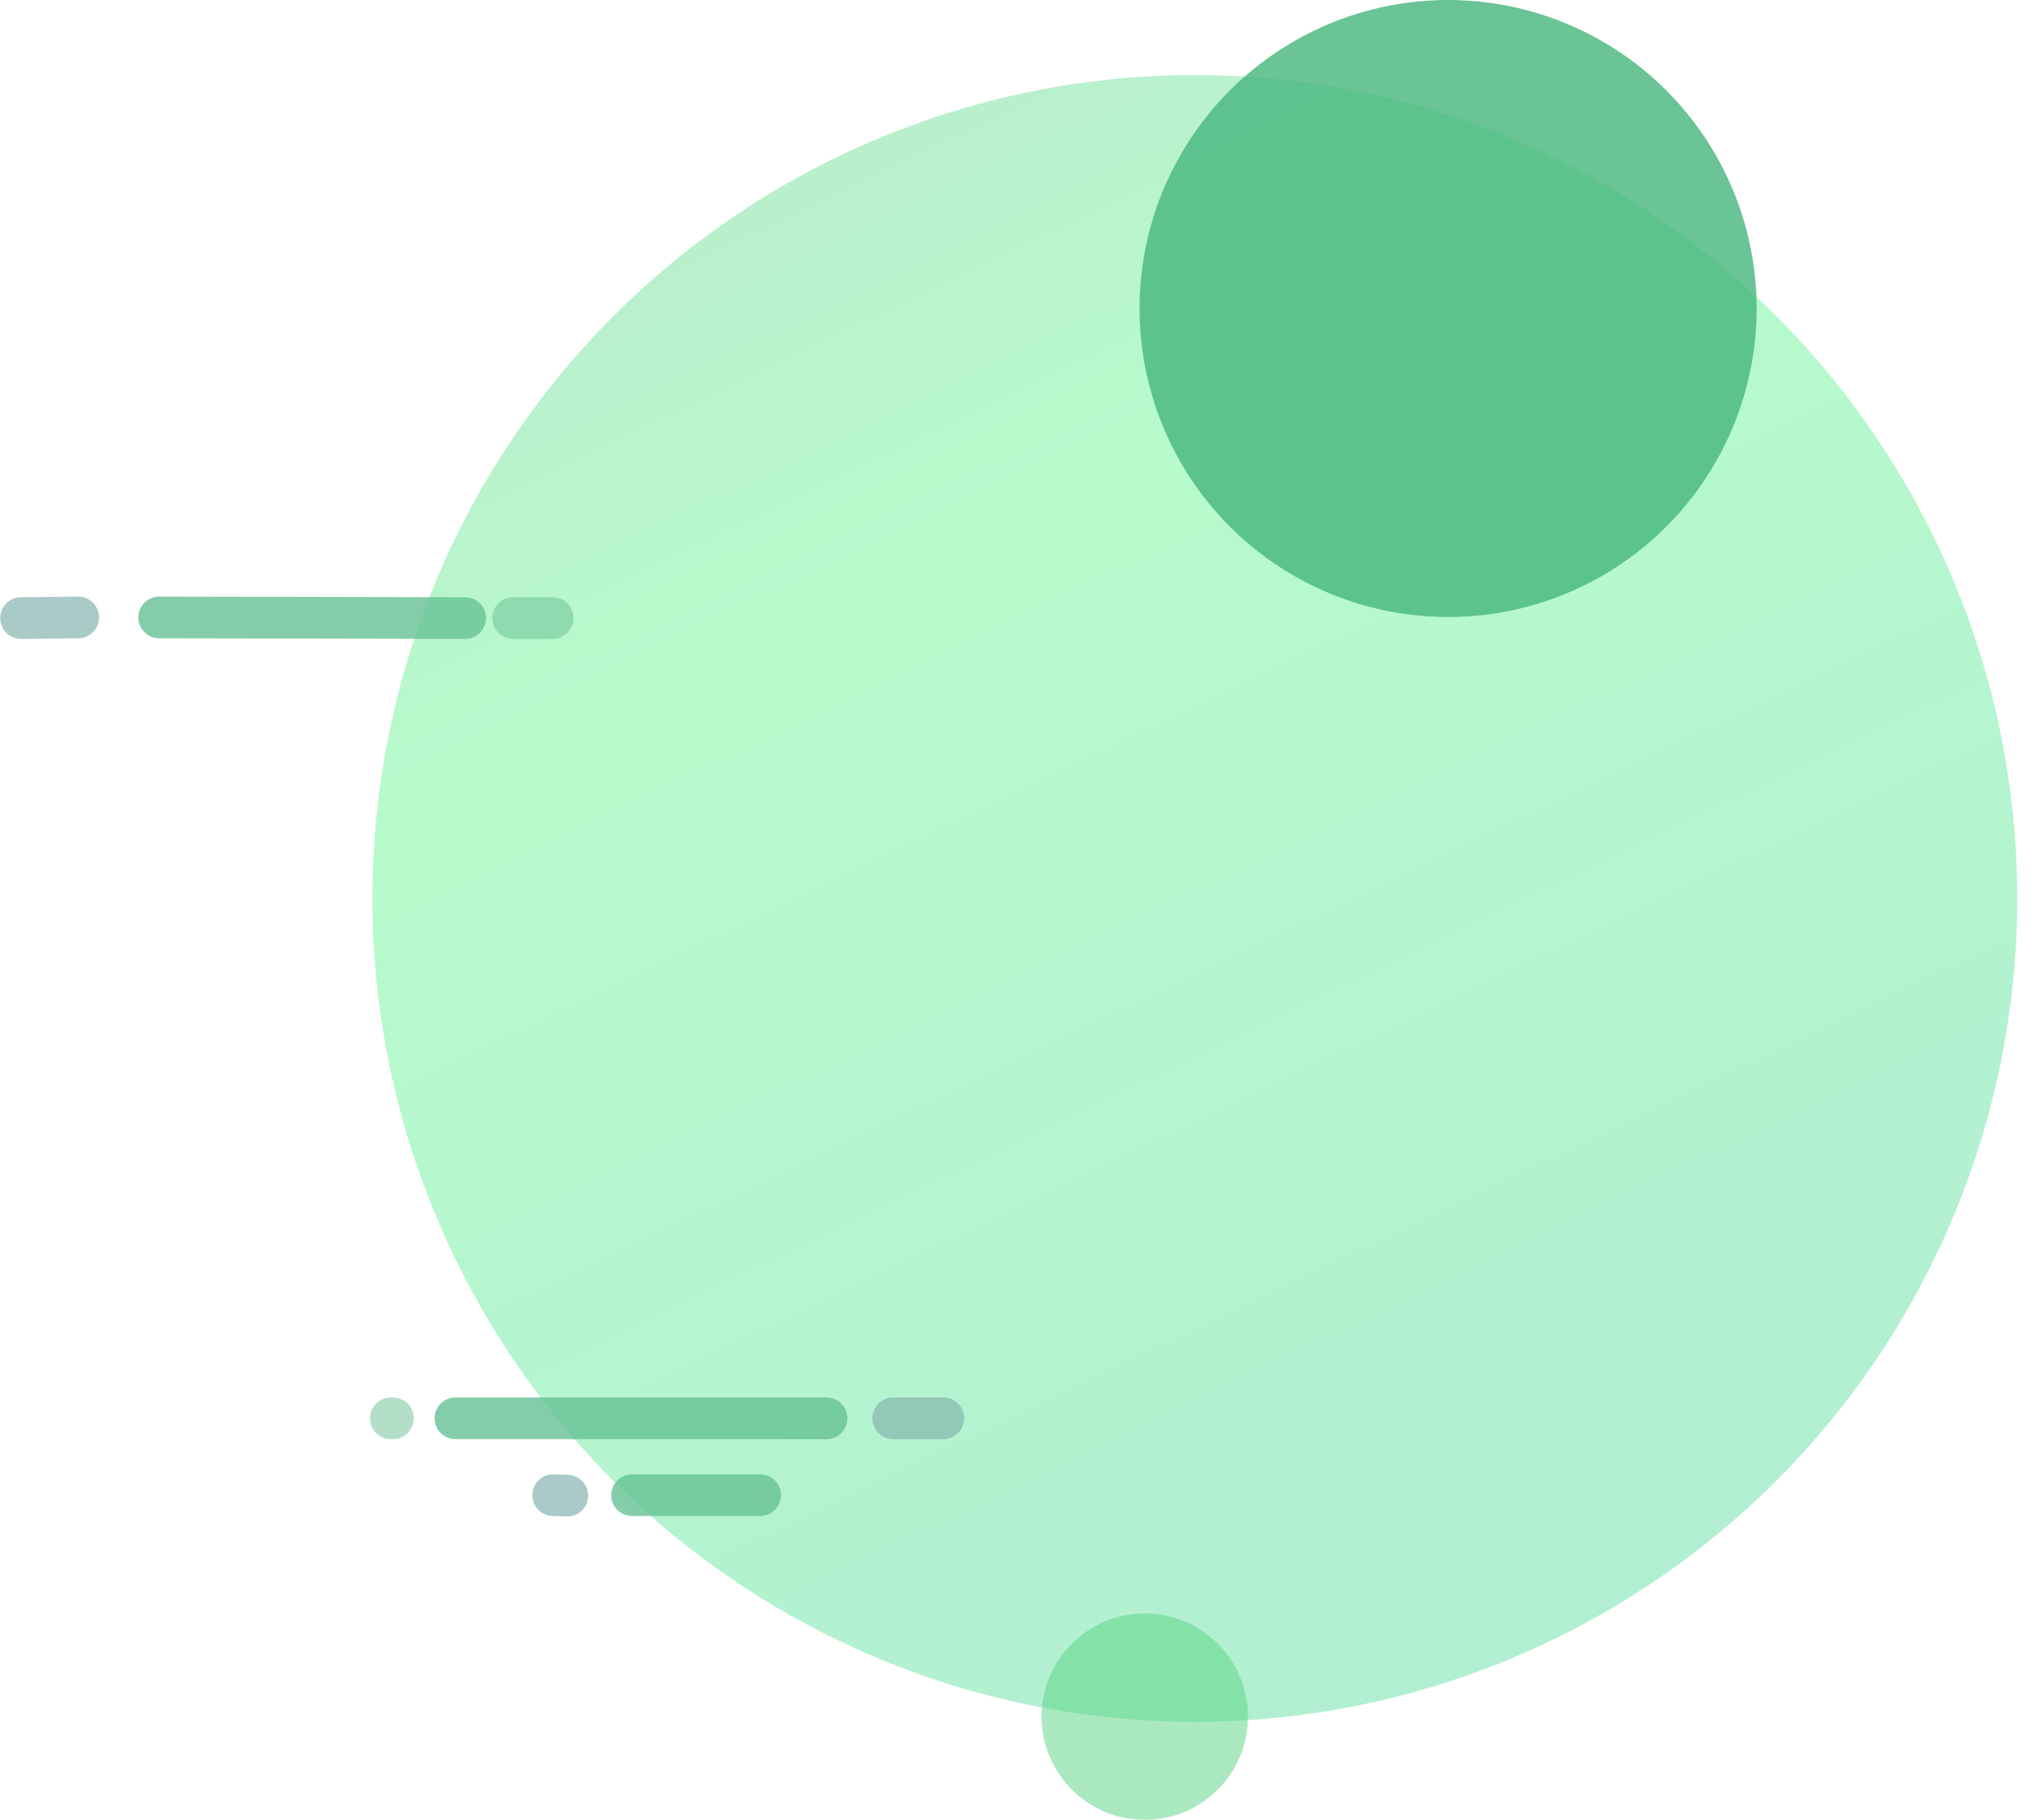 <svg xmlns="http://www.w3.org/2000/svg" xmlns:xlink="http://www.w3.org/1999/xlink" width="976.61" height="873" viewBox="0 0 976.61 873">
  <defs>
    <linearGradient id="linear-gradient" x1="0.213" y1="0.058" x2="0.665" y2="1" gradientUnits="objectBoundingBox">
      <stop offset="0" stop-color="#20c65a"/>
      <stop offset="0.253" stop-color="#14f257"/>
      <stop offset="1" stop-color="#02c96c"/>
    </linearGradient>
    <filter id="Big" x="169.61" y="27" width="807" height="808" filterUnits="userSpaceOnUse">
      <feOffset dy="3" input="SourceAlpha"/>
      <feGaussianBlur stdDeviation="3" result="blur"/>
      <feFlood flood-opacity="0.161"/>
      <feComposite operator="in" in2="blur"/>
      <feComposite in="SourceGraphic"/>
    </filter>
  </defs>
  <g id="Main_Particle_1" data-name="Main Particle 1" transform="translate(-1027.647 96.6)" opacity="0.76">
    <g transform="matrix(1, 0, 0, 1, 1027.65, -96.6)" filter="url(#Big)">
      <ellipse id="Big-2" data-name="Big" cx="394.5" cy="395" rx="394.5" ry="395" transform="translate(178.61 33)" opacity="0.4" fill="url(#linear-gradient)"/>
    </g>
    <circle id="Small" cx="49.5" cy="49.5" r="49.5" transform="translate(1527.257 677.4)" fill="#20c65a" opacity="0.5"/>
    <circle id="Med" cx="148" cy="148" r="148" transform="translate(1574.257 -96.6)" fill="#0a9d53" opacity="0.8"/>
    <g id="Particle_1" data-name="Particle 1" transform="translate(1037.757 199.596)">
      <line id="Line_1" data-name="Line 1" x2="146.76" y2="0.304" transform="translate(66.24)" fill="none" stroke="#36ad73" stroke-linecap="round" stroke-width="20" opacity="0.8"/>
      <line id="Line_2" data-name="Line 2" y1="0.304" x2="27.401" opacity="0.7" stroke="#5f9c94" stroke-linecap="round" stroke-width="20" fill="none"/>
      <line id="Line_3" data-name="Line 3" x1="19" transform="translate(236 0.304)" fill="none" stroke="#36ad73" stroke-linecap="round" stroke-width="20" opacity="0.5"/>
    </g>
    <g id="Particle_1-2" data-name="Particle 1" transform="translate(1292.981 620.668)">
      <line id="Line_1-2" data-name="Line 1" x2="61.454" transform="translate(37.839)" fill="none" stroke="#36ad73" stroke-linecap="round" stroke-width="20" opacity="0.8"/>
      <line id="Line_2-2" data-name="Line 2" x2="6.776" y2="0.232" opacity="0.7" stroke="#5f9c94" stroke-linecap="round" stroke-width="20" fill="none"/>
    </g>
    <g id="Particle_1-3" data-name="Particle 1" transform="translate(1480.113 583.792) rotate(180)">
      <line id="Line_1-3" data-name="Line 1" x2="178" transform="translate(56)" fill="none" stroke="#36ad73" stroke-linecap="round" stroke-width="20" opacity="0.8"/>
      <line id="Line_2-3" data-name="Line 2" x2="24" opacity="0.7" stroke="#5f9c94" stroke-linecap="round" stroke-width="20" fill="none"/>
      <line id="Line_3-2" data-name="Line 3" x2="1" transform="translate(264)" fill="none" stroke="#36ad73" stroke-linecap="round" stroke-width="20" opacity="0.5"/>
    </g>
  </g>
</svg>

